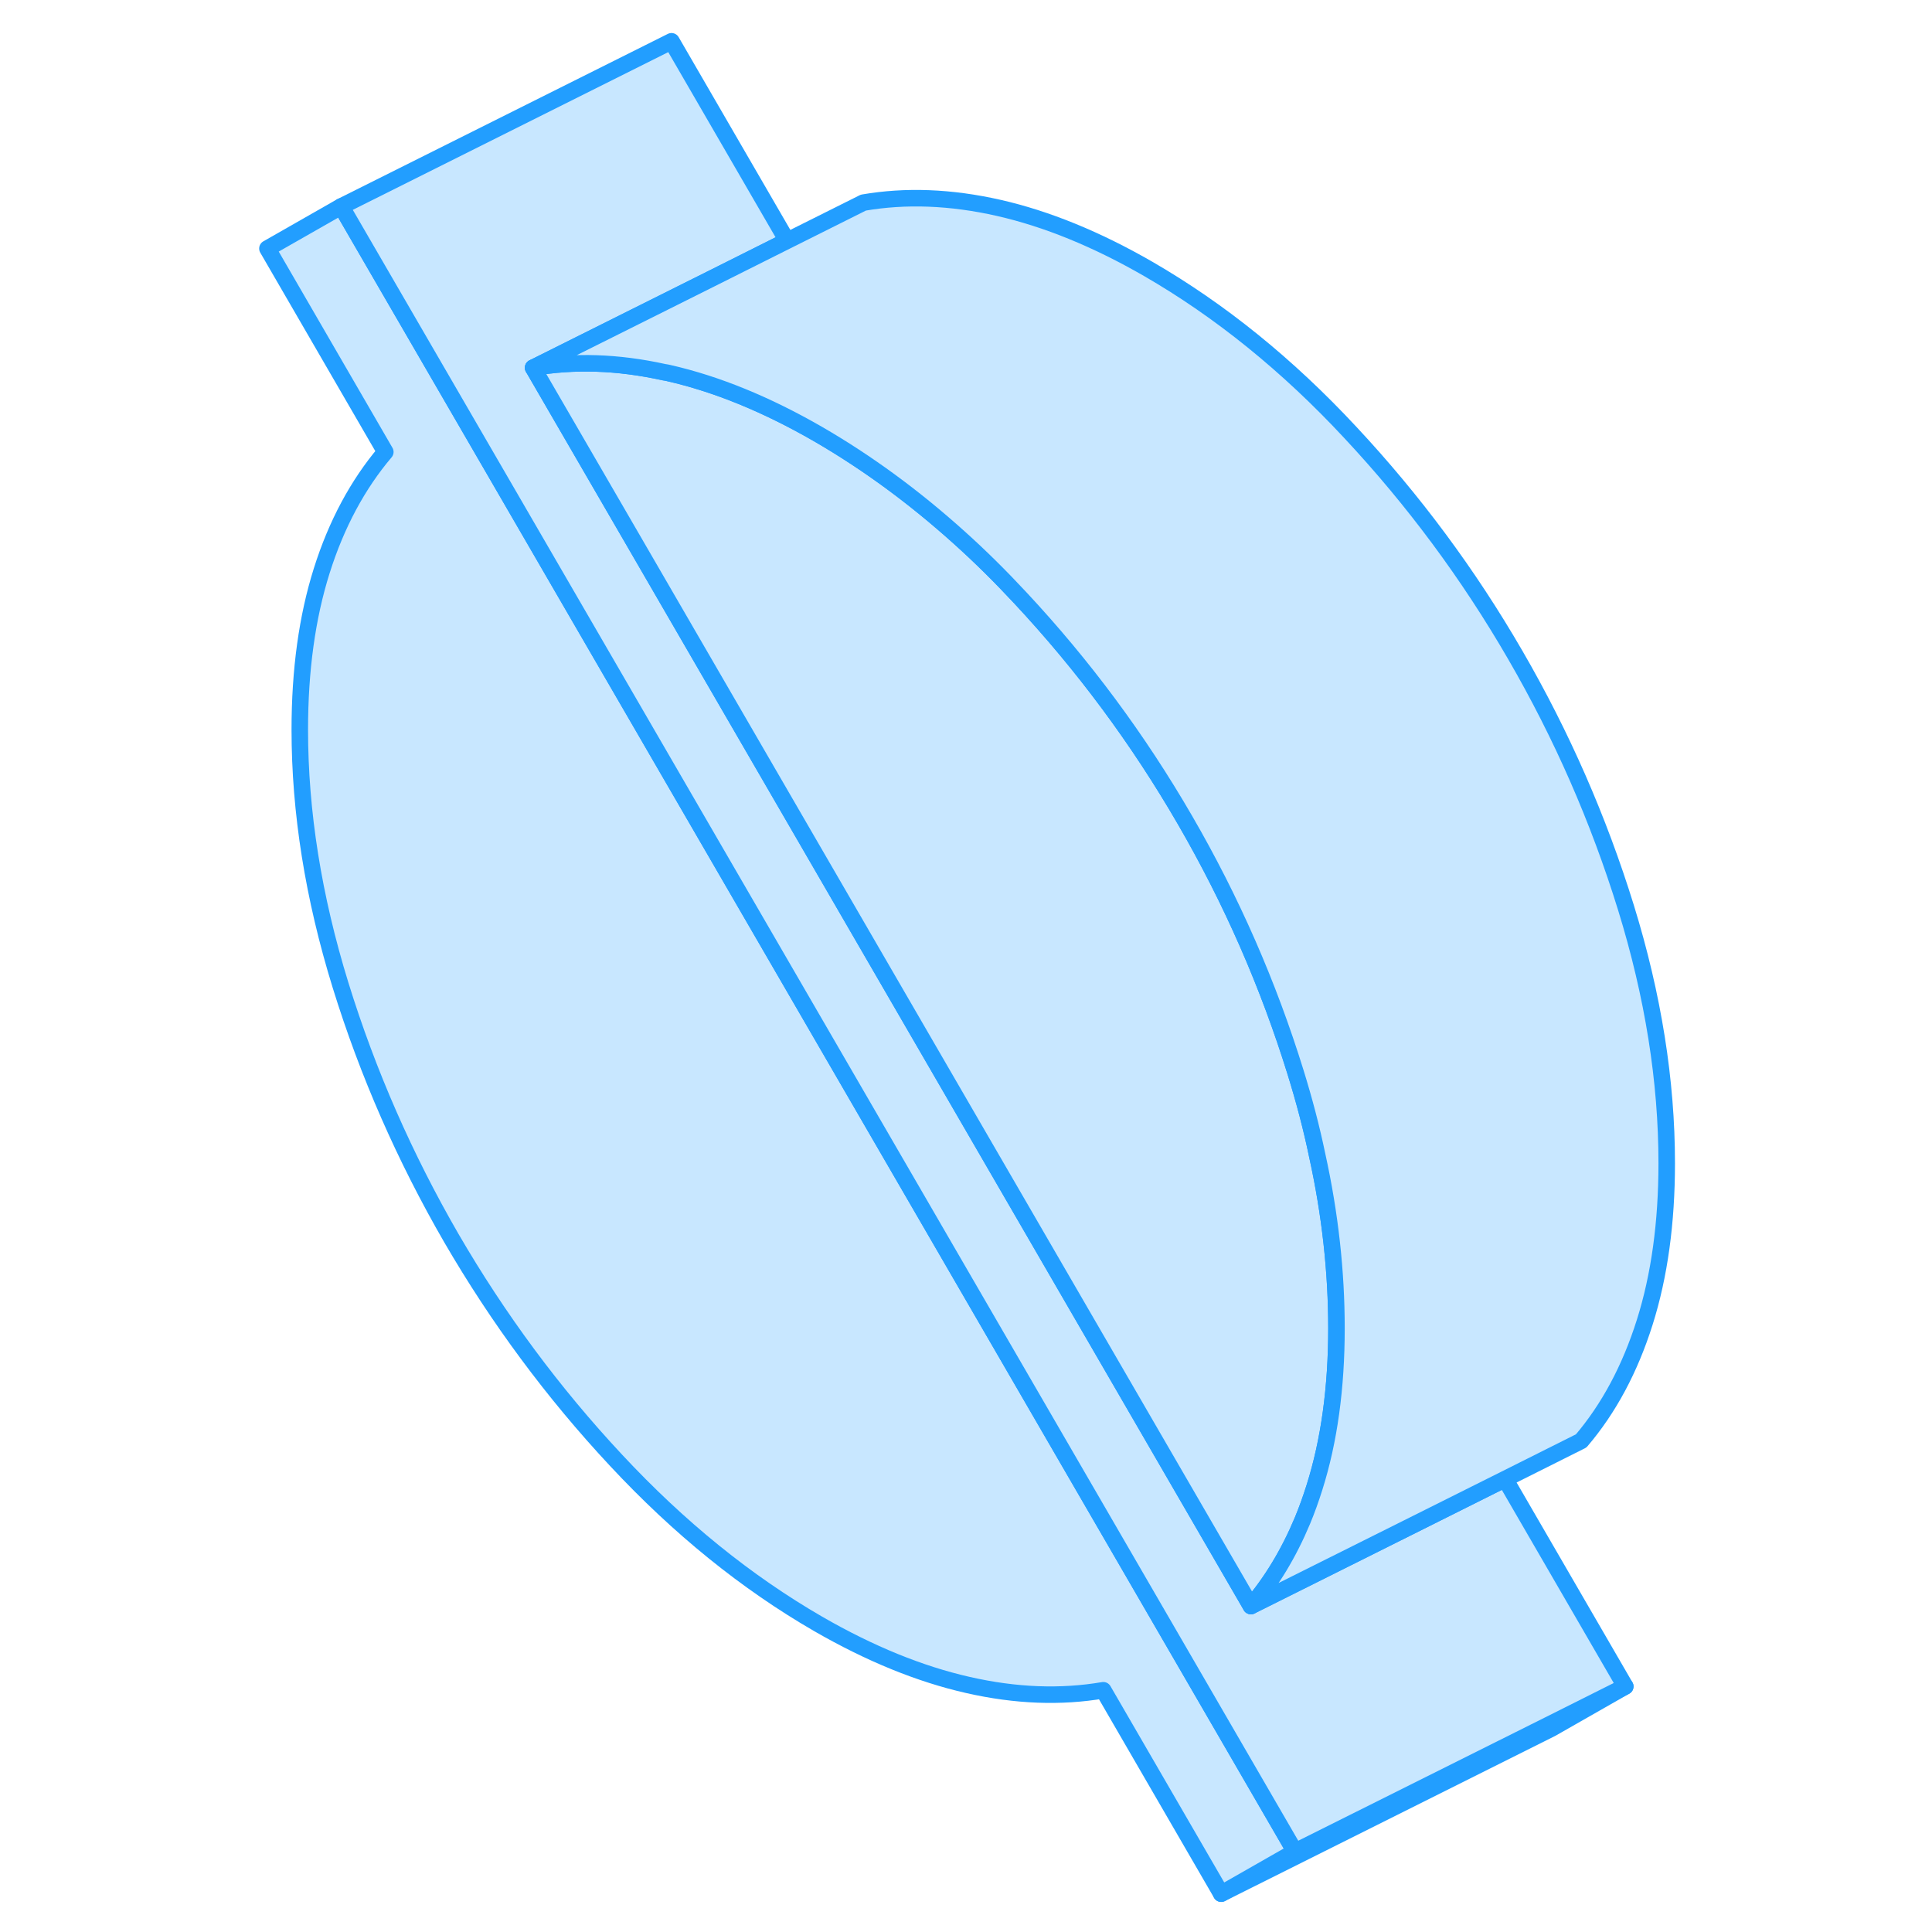 <svg width="48" height="48" viewBox="0 0 89 117" fill="#c8e7ff" xmlns="http://www.w3.org/2000/svg" stroke-width="1px" stroke-linecap="round" stroke-linejoin="round"><path d="M84.425 102.13L79.955 104.68L59.955 114.68L64.425 112.13L79.815 104.44L84.425 102.13Z" stroke="#229EFF" stroke-linejoin="round"/><path d="M64.425 112.13L59.955 114.68L52.815 102.36C50.245 102.8 47.515 102.7 44.615 102.04C41.705 101.38 38.685 100.15 35.545 98.34C31.205 95.83 27.125 92.53 23.305 88.43C19.485 84.34 16.165 79.85 13.335 74.98C10.515 70.1 8.275 65 6.625 59.67C4.975 54.33 4.155 49.17 4.155 44.19C4.155 40.59 4.595 37.38 5.485 34.56C6.375 31.74 7.665 29.34 9.335 27.37L2.195 15.05L6.665 12.5L25.325 44.68L46.995 82.06L64.425 112.13Z" stroke="#229EFF" stroke-linejoin="round"/><path d="M84.425 102.13L79.816 104.44L64.425 112.13L46.995 82.06L25.326 44.68L6.666 12.5L26.666 2.5L33.666 14.58L29.055 16.89L18.285 22.27L24.195 32.46L57.066 89.17L61.755 97.26L71.145 92.57L77.145 89.57L84.425 102.13Z" stroke="#229EFF" stroke-linejoin="round"/><path d="M66.935 80.44C66.935 84.04 66.495 87.25 65.605 90.07C65.385 90.77 65.145 91.44 64.875 92.09C64.055 94.05 63.015 95.78 61.755 97.26L57.065 89.17L24.195 32.46L18.285 22.27C20.765 21.84 23.405 21.92 26.215 22.54C26.305 22.55 26.395 22.57 26.485 22.59C29.385 23.25 32.405 24.48 35.545 26.29C38.515 28.01 41.365 30.1 44.095 32.56C45.355 33.69 46.585 34.91 47.785 36.2C51.605 40.29 54.935 44.78 57.755 49.65C60.585 54.53 62.815 59.63 64.465 64.96C64.985 66.64 65.425 68.31 65.765 69.95C66.555 73.53 66.935 77.03 66.935 80.44Z" stroke="#229EFF" stroke-linejoin="round"/><path d="M86.935 70.44C86.935 74.04 86.495 77.25 85.605 80.07C84.715 82.89 83.435 85.29 81.755 87.26L77.145 89.57L71.145 92.57L61.755 97.26C63.015 95.78 64.055 94.05 64.875 92.09C65.145 91.44 65.385 90.77 65.605 90.07C66.495 87.25 66.935 84.04 66.935 80.44C66.935 77.03 66.555 73.53 65.765 69.95C65.425 68.31 64.985 66.64 64.465 64.96C62.815 59.63 60.585 54.53 57.755 49.65C54.935 44.78 51.605 40.29 47.785 36.2C46.585 34.91 45.355 33.69 44.095 32.56C41.365 30.1 38.515 28.01 35.545 26.29C32.405 24.48 29.385 23.25 26.485 22.59C26.395 22.57 26.305 22.55 26.215 22.54C23.405 21.92 20.765 21.84 18.285 22.27L29.055 16.89L33.665 14.58L38.285 12.27C40.845 11.83 43.575 11.93 46.485 12.59C49.385 13.25 52.405 14.48 55.545 16.29C59.885 18.8 63.975 22.1 67.785 26.2C71.605 30.29 74.935 34.78 77.755 39.65C80.585 44.53 82.815 49.63 84.465 54.96C86.115 60.3 86.935 65.46 86.935 70.44Z" stroke="#229EFF" stroke-linejoin="round"/></svg>
